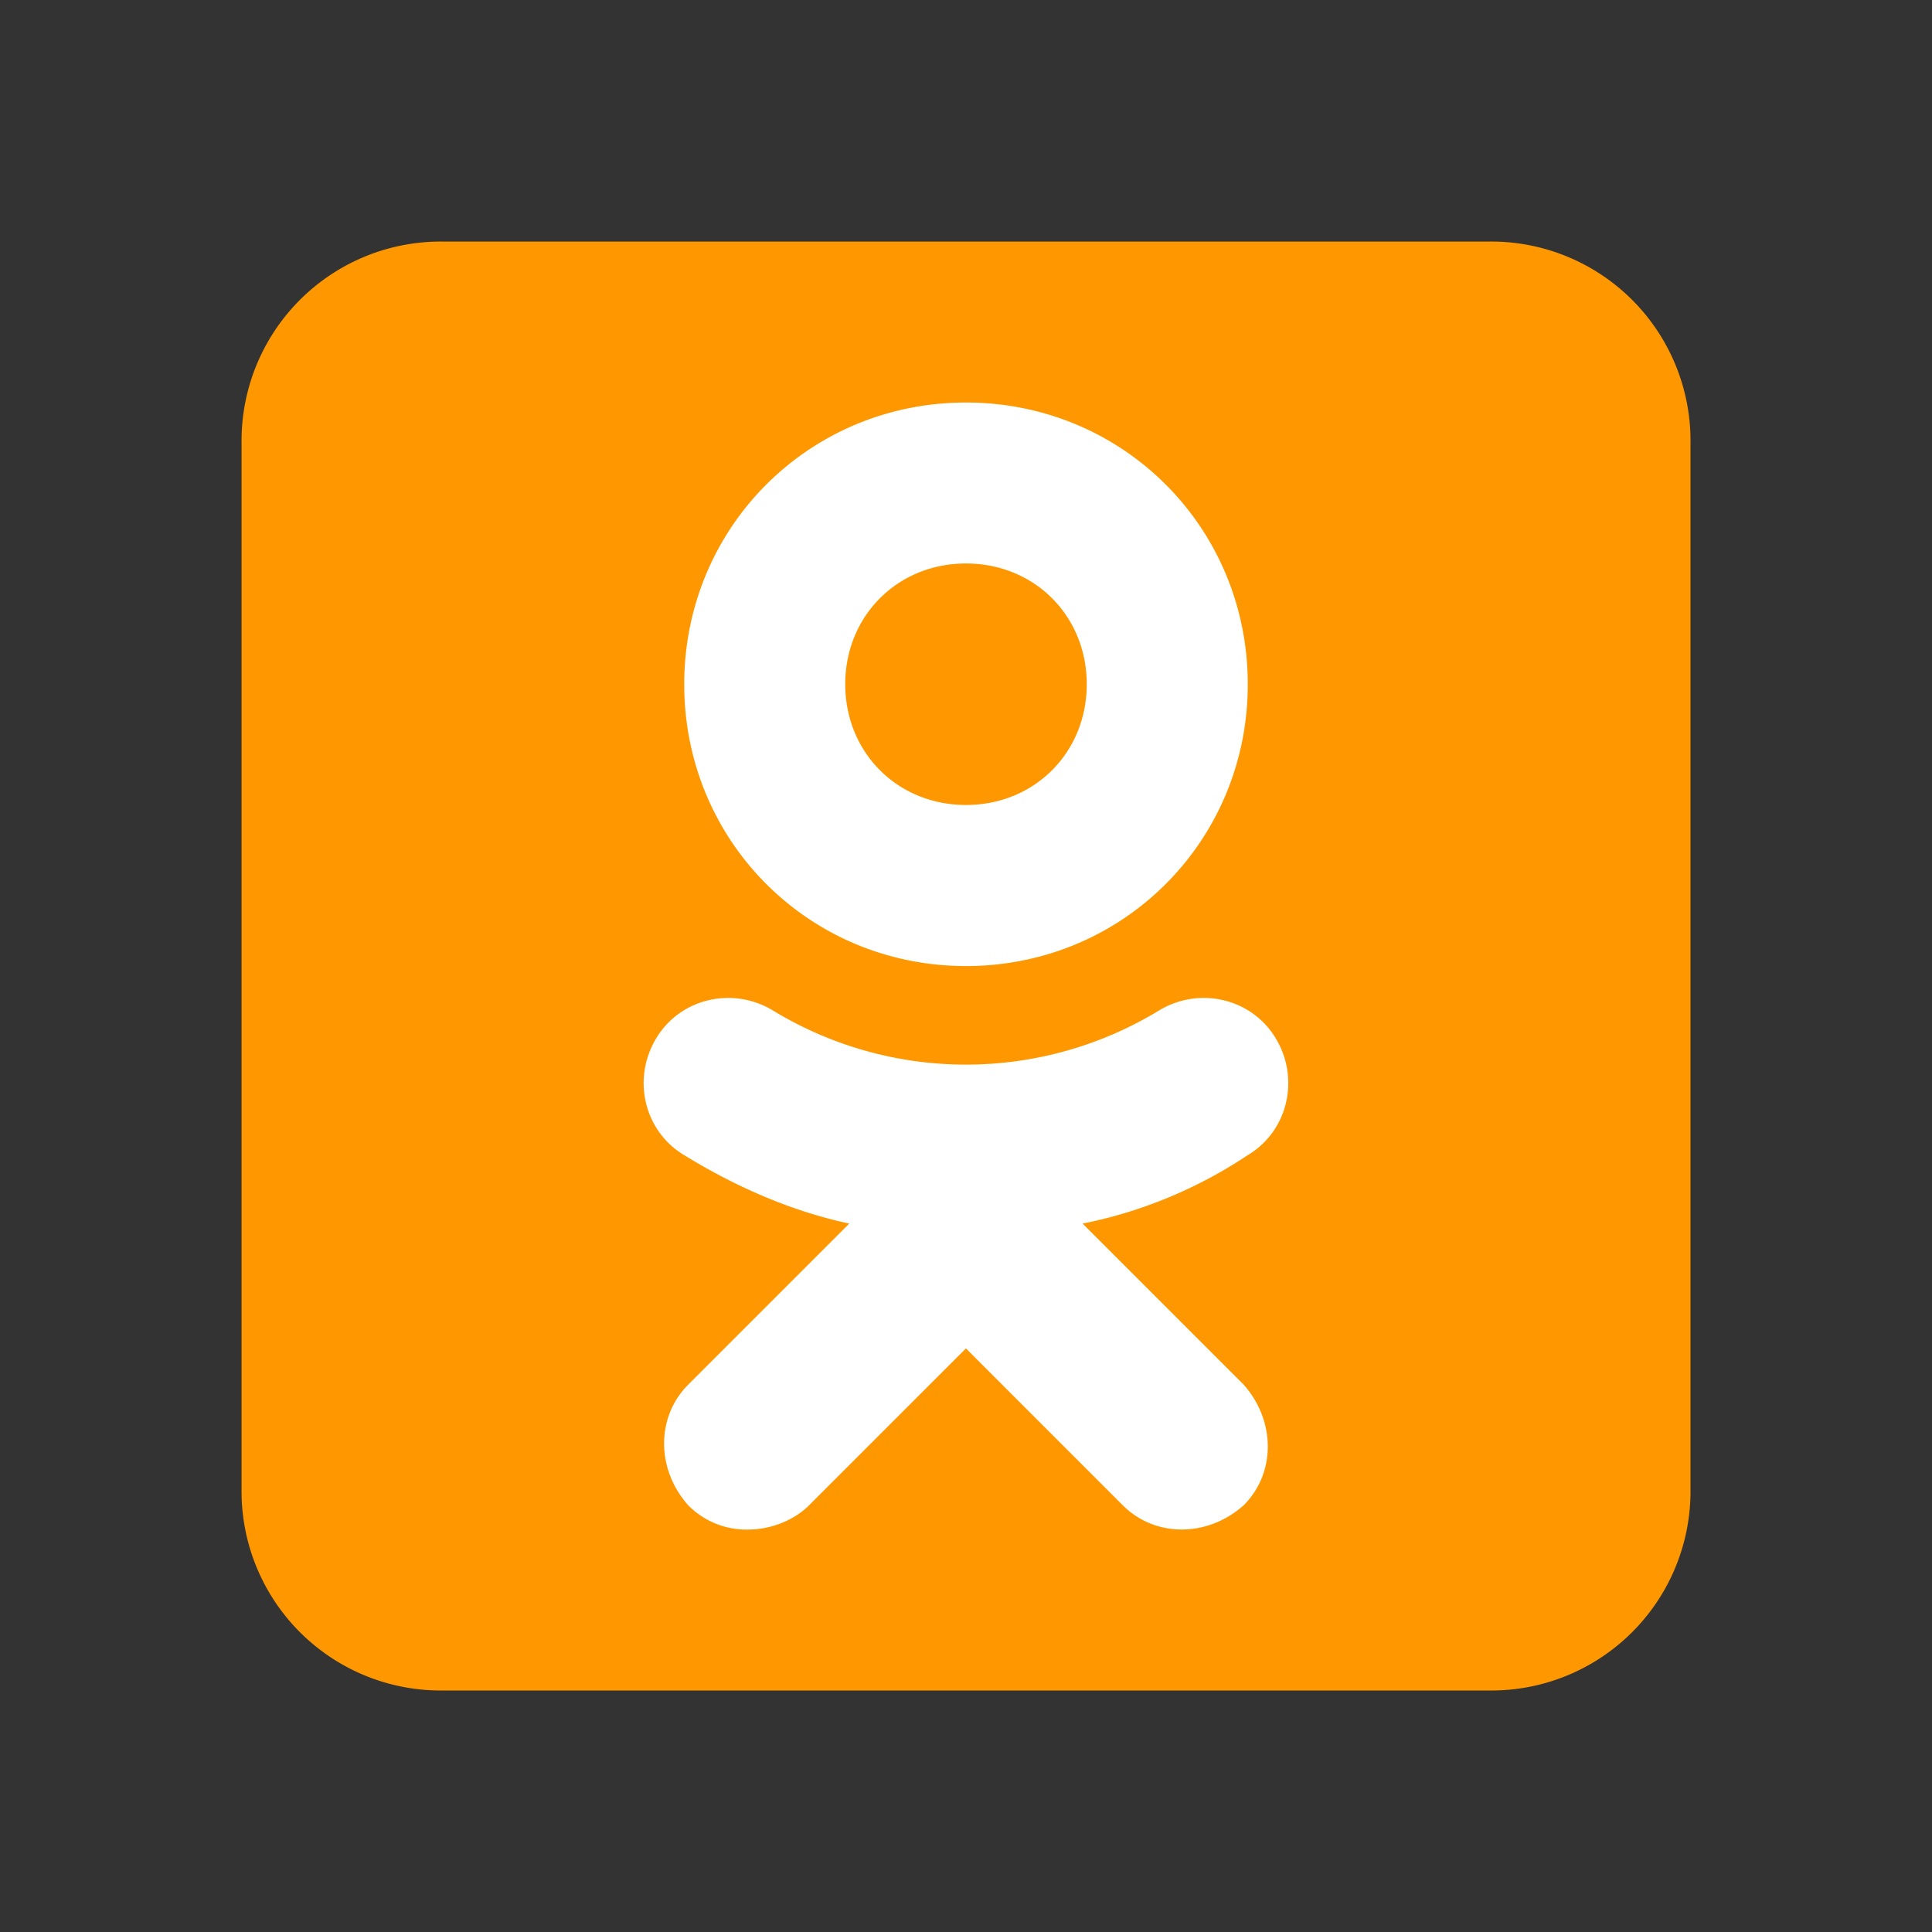 <svg xmlns="http://www.w3.org/2000/svg" width="32" height="32" viewBox="0 0 32 32"><rect x="0" y="0" width="32" height="32" fill="#333333" stroke="none"/><path fill="#ff9800" d="M28 24.667A3.3 3.3 0 0 1 24.667 28H7.334a3.3 3.3 0 0 1-3.333-3.333V7.334a3.3 3.3 0 0 1 3.333-3.333h17.333A3.3 3.3 0 0 1 28 7.334z"/><path fill="#fff" d="M17.932 20.266c1-.198 1.935-.599 2.734-1.133.667-.398.867-1.266.466-1.932-.398-.667-1.266-.867-1.932-.466a6.15 6.15 0 0 1-6.401 0c-.667-.401-1.534-.201-1.932.466-.401.667-.201 1.534.466 1.932.867.534 1.799.935 2.734 1.133L11.4 22.933c-.534.534-.534 1.401 0 2a1.35 1.35 0 0 0 1 .401c.333 0 .732-.133 1-.401l2.599-2.599 2.599 2.599c.534.534 1.401.534 2 0 .534-.531.534-1.398 0-2l-2.667-2.667zM16 6.667c-2.599 0-4.667 2.068-4.667 4.667s2.068 4.667 4.667 4.667c2.599 0 4.667-2.068 4.667-4.667S18.599 6.667 16 6.667zm0 6.666c-1.133 0-2-.867-2-2s.867-2 2-2 2 .867 2 2-.867 2-2 2z"/></svg>